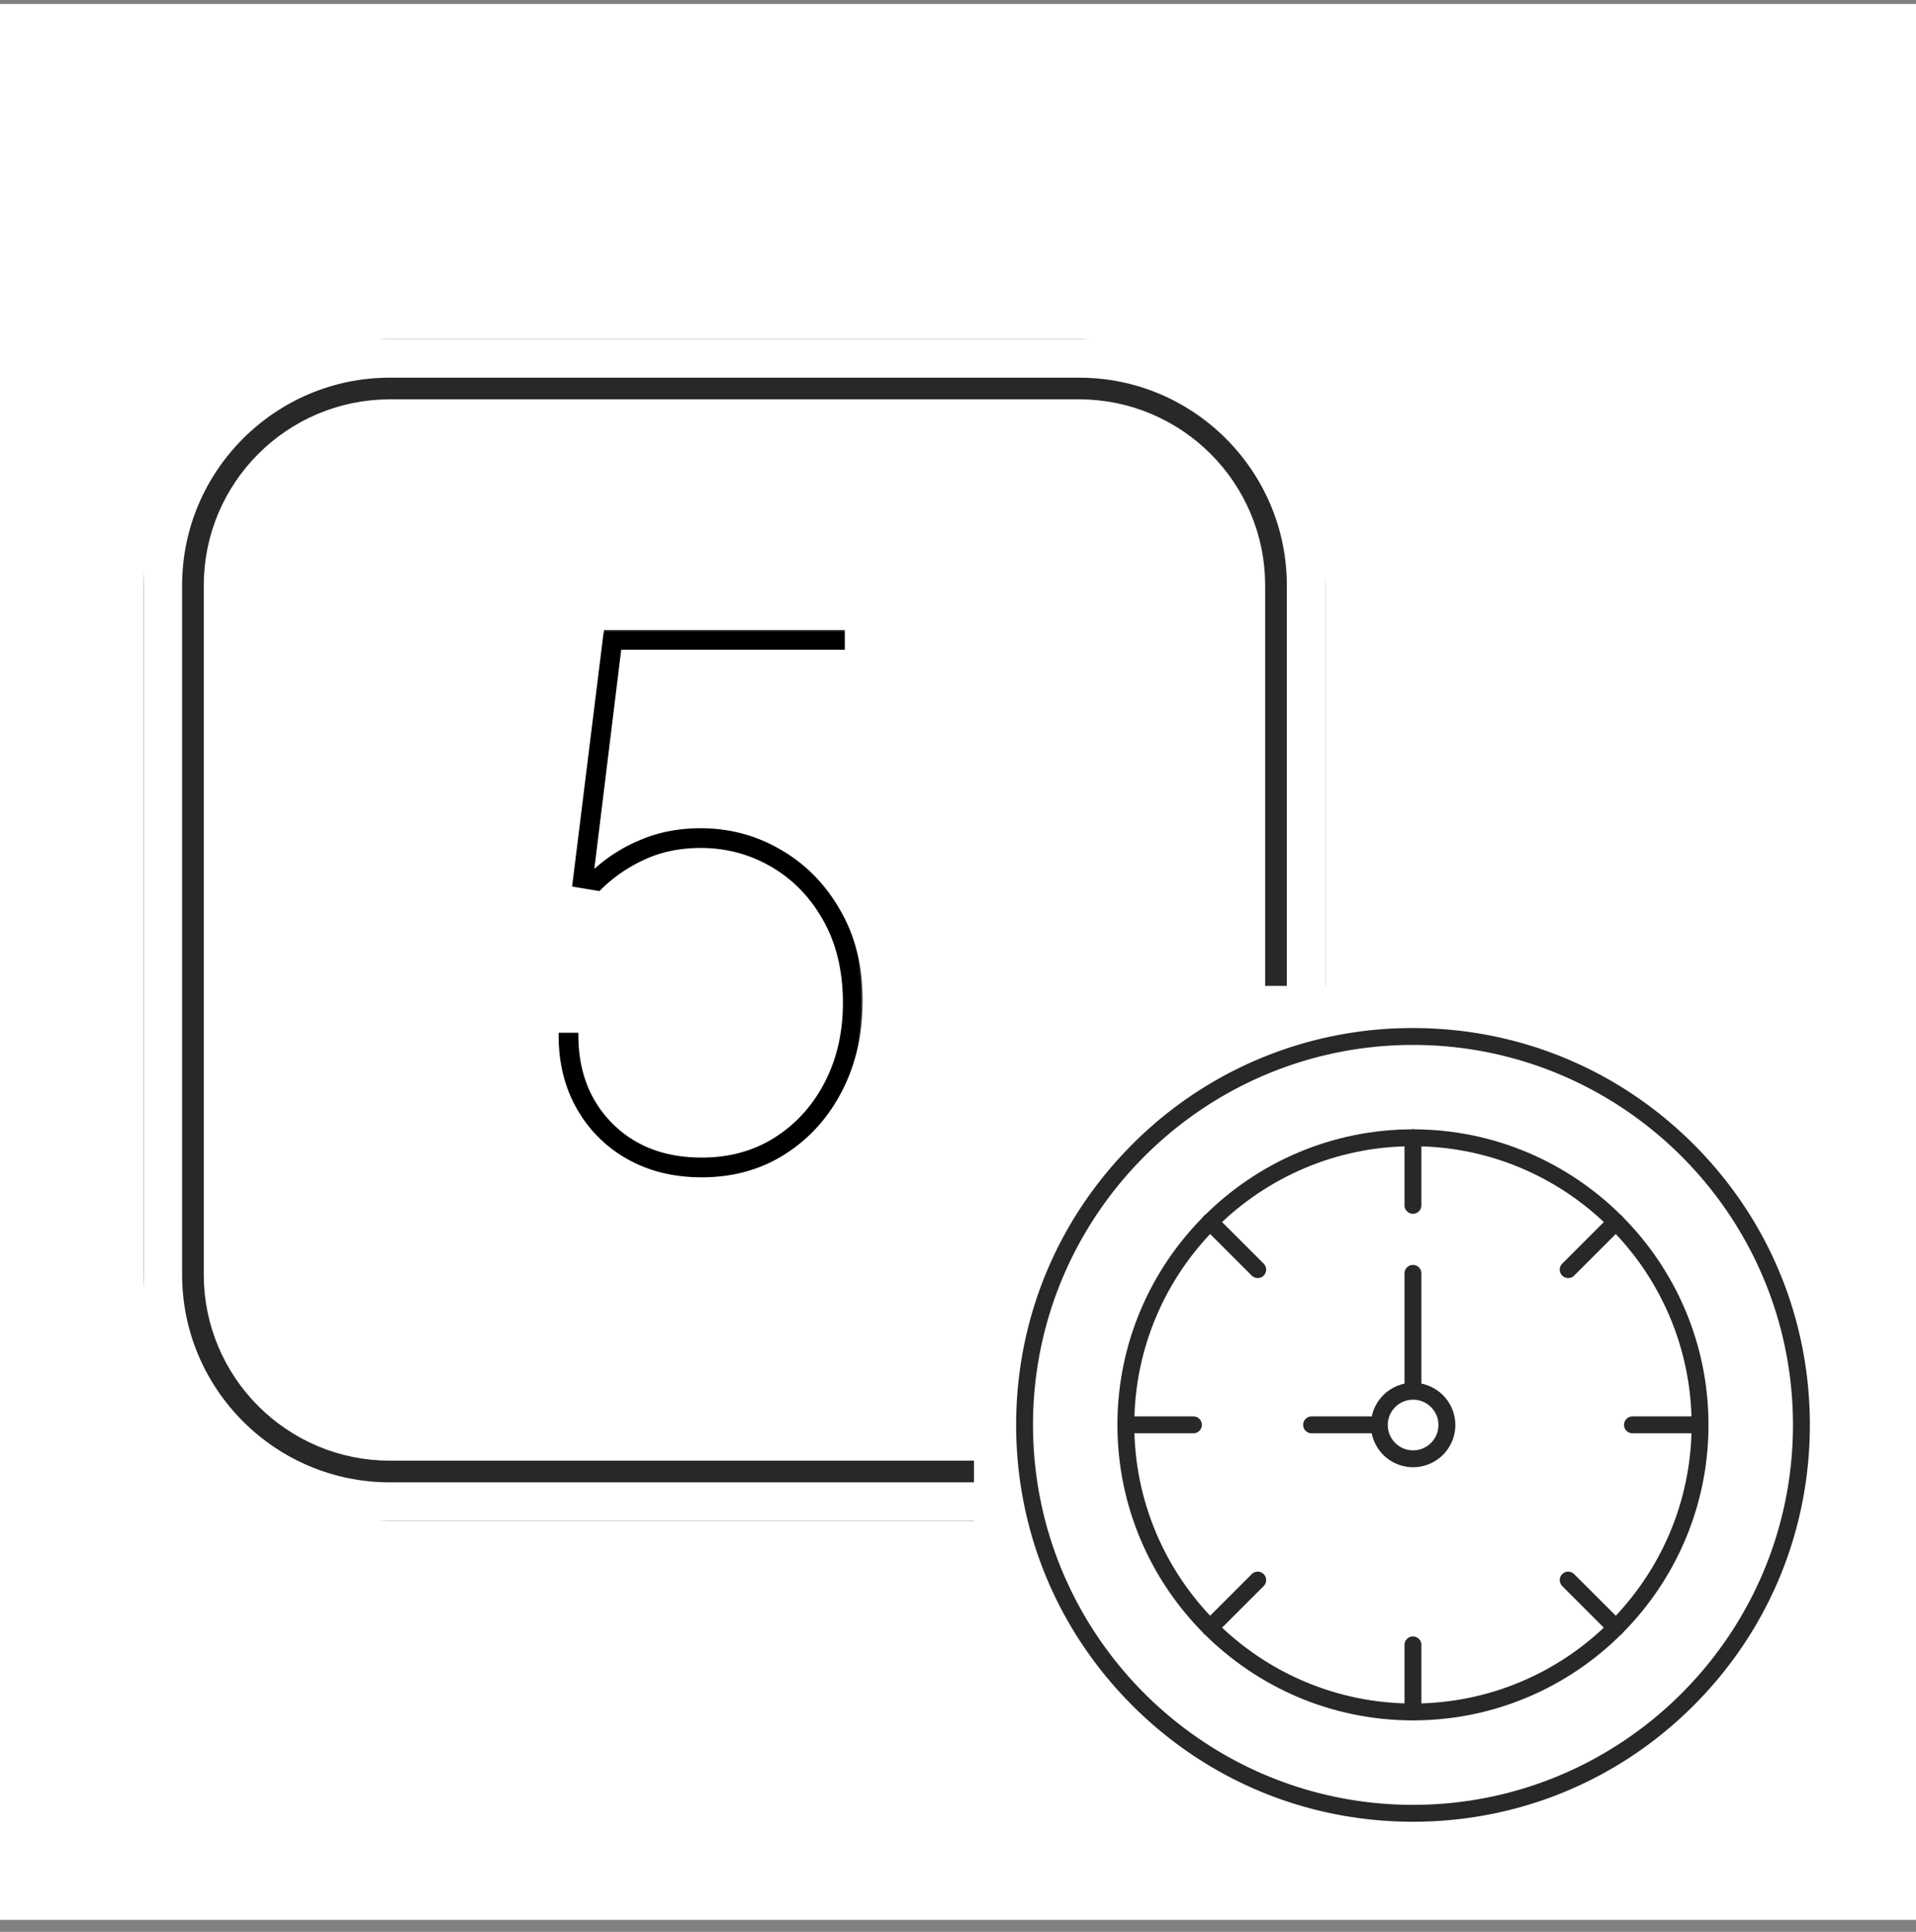<svg width="120" height="121" fill="none" xmlns="http://www.w3.org/2000/svg"><rect width="100%" height="100%" fill="#808080" stroke="none"/><path fill="#fff" d="M0 .25h120v120H0z"/><g clip-path="url(#clip0_9649_26672)"><path d="M83 79.833V36.667c0-8.501-6.916-15.417-15.417-15.417H24.417C15.916 21.25 9 28.166 9 36.667v43.166c0 8.501 6.916 15.417 15.417 15.417h43.166C76.084 95.25 83 88.334 83 79.833zM67.583 27.417c5.1 0 9.25 4.15 9.25 9.25v43.166c0 5.1-4.15 9.25-9.25 9.25H24.417c-5.1 0-9.25-4.15-9.25-9.25V36.667c0-5.1 4.15-9.25 9.25-9.25h43.166z" fill="#282828" stroke="#fff" stroke-width="4.81"/><mask id="a" maskUnits="userSpaceOnUse" x="34.203" y="39.188" width="20" height="35" fill="#000"><path fill="#fff" d="M34.203 39.188h20v35h-20z"/><path d="M43.948 73.647c-1.74 0-3.28-.377-4.615-1.133a8.148 8.148 0 01-3.137-3.137c-.755-1.336-1.128-2.869-1.117-4.599h1.051c-.01 2.3.701 4.178 2.135 5.634 1.446 1.456 3.34 2.184 5.683 2.184 1.763 0 3.318-.432 4.665-1.297 1.346-.865 2.398-2.042 3.153-3.531.756-1.49 1.128-3.165 1.117-5.026-.011-1.993-.433-3.717-1.265-5.174-.821-1.456-1.916-2.578-3.285-3.367-1.357-.788-2.841-1.182-4.45-1.182-1.325 0-2.524.252-3.597.755a9.56 9.56 0 00-2.776 1.938l-1.577-.262 1.971-15.899h14.913v1.051H38.824L37.116 54.53h.131a9.793 9.793 0 012.94-1.856c1.117-.47 2.349-.706 3.696-.706 1.806 0 3.47.449 4.992 1.346 1.533.887 2.76 2.141 3.68 3.761.93 1.61 1.39 3.499 1.379 5.667-.011 2.08-.444 3.942-1.297 5.584-.855 1.642-2.032 2.94-3.532 3.893-1.5.952-3.219 1.428-5.157 1.428z"/></mask><path d="M43.948 73.647c-1.74 0-3.28-.377-4.615-1.133a8.148 8.148 0 01-3.137-3.137c-.755-1.336-1.128-2.869-1.117-4.599h1.051c-.01 2.3.701 4.178 2.135 5.634 1.446 1.456 3.34 2.184 5.683 2.184 1.763 0 3.318-.432 4.665-1.297 1.346-.865 2.398-2.042 3.153-3.531.756-1.49 1.128-3.165 1.117-5.026-.011-1.993-.433-3.717-1.265-5.174-.821-1.456-1.916-2.578-3.285-3.367-1.357-.788-2.841-1.182-4.45-1.182-1.325 0-2.524.252-3.597.755a9.56 9.56 0 00-2.776 1.938l-1.577-.262 1.971-15.899h14.913v1.051H38.824L37.116 54.53h.131a9.793 9.793 0 012.94-1.856c1.117-.47 2.349-.706 3.696-.706 1.806 0 3.47.449 4.992 1.346 1.533.887 2.76 2.141 3.68 3.761.93 1.61 1.39 3.499 1.379 5.667-.011 2.08-.444 3.942-1.297 5.584-.855 1.642-2.032 2.94-3.532 3.893-1.5.952-3.219 1.428-5.157 1.428z" fill="#000"/><path d="M39.333 72.514l-.045.08.045-.08zm-3.137-3.137l-.08.046.08-.046zm-1.117-4.599v-.092h-.092v.092h.092zm1.051 0h.093v-.092h-.093v.092zm2.135 5.634l-.066.065.066-.065zm10.348.887l-.05-.078.05.078zm4.27-8.557h-.093.093zm-1.265-5.174l-.08.046.08-.046zm-3.285-3.367l-.046.08.046-.08zm-8.047-.427l-.04-.083.04.083zm-2.776 1.938l-.015.092.047.008.034-.035-.066-.065zm-1.577-.262l-.092-.012-.01.088.087.015.015-.091zm1.971-15.899v-.092h-.082l-.01.08.092.012zm14.913 0h.093v-.092h-.093v.092zm0 1.051v.093h.093v-.093h-.093zm-13.993 0v-.092h-.082l-.01.081.092.011zM37.116 54.53l-.092-.011-.013.103h.105v-.092zm.131 0v.092h.036l.027-.024-.063-.068zm2.94-1.856l.035.086h.001l-.036-.086zm8.688.64l-.047.08h.001l.046-.08zm3.68 3.762l-.081.045.08-.045zm1.379 5.666h.092-.092zm-4.829 9.477l.05.078-.05-.078zm-5.157 1.336c-1.727 0-3.25-.375-4.57-1.121l-.09.16c1.351.765 2.905 1.146 4.66 1.146v-.185zm-4.57-1.121a8.055 8.055 0 01-3.102-3.102l-.16.09a8.24 8.24 0 003.172 3.173l.09-.161zm-3.102-3.102c-.746-1.32-1.115-2.837-1.104-4.553l-.185-.001c-.011 1.744.364 3.293 1.128 4.645l.161-.091zM35.08 64.87h1.051v-.185h-1.05v.185zm.959-.093c-.011 2.32.708 4.223 2.162 5.699l.131-.13c-1.415-1.437-2.119-3.29-2.108-5.568l-.185-.001zm2.162 5.699c1.465 1.476 3.384 2.212 5.748 2.212v-.185c-2.322 0-4.191-.721-5.617-2.157l-.131.13zm5.748 2.212c1.779 0 3.351-.437 4.715-1.312l-.1-.156c-1.33.854-2.868 1.283-4.615 1.283v.185zm4.715-1.312c1.36-.875 2.423-2.064 3.186-3.568l-.165-.083c-.749 1.475-1.79 2.64-3.121 3.495l.1.156zm3.186-3.568c.762-1.503 1.137-3.193 1.126-5.068l-.185.001c.011 1.849-.358 3.51-1.106 4.984l.165.083zm1.126-5.068c-.01-2.005-.435-3.746-1.276-5.219l-.161.092c.823 1.44 1.241 3.149 1.252 5.128h.185zM51.7 57.523c-.83-1.47-1.936-2.605-3.32-3.402l-.092.16c1.354.78 2.437 1.89 3.25 3.333l.162-.091zm-3.32-3.402c-1.371-.796-2.871-1.195-4.496-1.195v.185c1.593 0 3.06.39 4.404 1.17l.093-.16zm-4.496-1.195c-1.337 0-2.55.255-3.637.765l.079.167c1.06-.497 2.245-.747 3.557-.747v-.185zm-3.637.765a9.652 9.652 0 00-2.802 1.956l.132.13a9.467 9.467 0 012.749-1.919l-.079-.167zm-2.72 1.93l-1.578-.263-.03.183 1.577.263.03-.183zm-1.501-.16l1.97-15.898-.183-.023-1.97 15.898.183.023zm1.88-15.817h14.912v-.185H37.904v.185zm14.82-.093v1.051h.185v-1.05h-.185zm.092.959H38.824v.185h13.993v-.185zm-14.085.081l-1.708 13.928.184.022 1.708-13.927-.184-.023zm-1.616 14.031h.131v-.185h-.131v.185zm.194-.024a9.701 9.701 0 012.912-1.839l-.07-.17a9.885 9.885 0 00-2.968 1.873l.126.136zm2.913-1.839c1.104-.465 2.324-.699 3.66-.699v-.185c-1.358 0-2.602.238-3.732.714l.072.17zm3.66-.699c1.79 0 3.438.445 4.945 1.334l.094-.16c-1.536-.906-3.217-1.359-5.04-1.359v.185zm4.946 1.334c1.518.879 2.733 2.12 3.645 3.727l.16-.091c-.927-1.634-2.164-2.9-3.712-3.796l-.093.16zm3.645 3.728c.922 1.593 1.378 3.465 1.367 5.62h.185c.011-2.181-.451-4.087-1.392-5.713l-.16.093zm1.367 5.62c-.01 2.067-.44 3.914-1.287 5.541l.164.086c.862-1.657 1.297-3.534 1.308-5.627h-.185zm-1.287 5.541c-.846 1.629-2.013 2.914-3.498 3.857l.099.157c1.514-.962 2.702-2.272 3.563-3.928l-.164-.086zm-3.498 3.857c-1.484.943-3.186 1.415-5.108 1.415v.185c1.954 0 3.69-.48 5.207-1.443l-.1-.157z" fill="#000" mask="url(#a)"/></g><path fill="#fff" d="M61 61.75h55v55H61z"/><path d="M88.496 114.102c-6.639 0-12.88-2.585-17.575-7.28-4.695-4.695-7.28-10.936-7.28-17.576 0-6.639 2.585-12.88 7.28-17.575a24.693 24.693 0 0117.575-7.28c6.64 0 12.881 2.585 17.576 7.28 4.695 4.694 7.28 10.936 7.28 17.575 0 6.64-2.585 12.881-7.28 17.576s-10.936 7.28-17.576 7.28zm0-48.654c-13.122 0-23.798 10.676-23.798 23.798 0 13.123 10.676 23.798 23.798 23.798 13.123 0 23.798-10.675 23.798-23.798 0-13.122-10.675-23.798-23.798-23.798z" fill="#282828"/><path d="M88.494 107.754c-10.206 0-18.51-8.304-18.51-18.51 0-10.206 8.304-18.51 18.51-18.51 10.206 0 18.51 8.304 18.51 18.51 0 10.206-8.304 18.51-18.51 18.51zm0-35.962c-9.623 0-17.452 7.829-17.452 17.452 0 9.623 7.829 17.452 17.452 17.452 9.623 0 17.452-7.829 17.452-17.452 0-9.623-7.829-17.452-17.452-17.452z" fill="#282828"/><path d="M88.504 91.898a2.647 2.647 0 01-2.645-2.644 2.647 2.647 0 012.645-2.645 2.647 2.647 0 012.644 2.645 2.647 2.647 0 01-2.644 2.644zm0-4.23c-.875 0-1.587.71-1.587 1.586 0 .874.712 1.586 1.587 1.586.874 0 1.586-.712 1.586-1.586 0-.875-.712-1.587-1.586-1.587z" fill="#282828"/><path d="M88.494 87.657a.53.53 0 01-.529-.528v-7.404a.53.53 0 011.058 0v7.404a.529.529 0 01-.529.528zm-2.115 2.116h-4.231a.529.529 0 010-1.058h4.23a.53.53 0 010 1.058zm2.115-13.75a.529.529 0 01-.529-.529v-4.23a.529.529 0 011.058 0v4.23a.529.529 0 01-.529.529zm0 31.731a.53.53 0 01-.529-.529v-4.231a.53.53 0 011.058 0v4.231a.529.529 0 01-.529.529zm9.723-27.704a.528.528 0 01-.374-.903l2.991-2.991a.53.53 0 01.744.004.526.526 0 01.004.744l-2.991 2.991a.528.528 0 01-.374.155zM75.78 102.487a.53.53 0 01-.374-.903l2.991-2.991a.528.528 0 11.748.748l-2.991 2.991a.538.538 0 01-.374.155zm30.695-12.714h-4.231a.529.529 0 110-1.058h4.231a.53.53 0 010 1.058zm-31.731 0h-4.23a.529.529 0 110-1.058h4.23a.529.529 0 010 1.058zm26.464 12.714a.52.52 0 01-.374-.155l-2.991-2.991a.528.528 0 11.748-.748l2.991 2.991a.54.54 0 01.155.374.537.537 0 01-.529.529zM78.771 80.05a.527.527 0 01-.374-.155l-2.991-2.991a.527.527 0 01.373-.905.527.527 0 01.375.157l2.991 2.991a.529.529 0 01-.374.903z" fill="#282828"/><defs><clipPath id="clip0_9649_26672"><path fill="#fff" transform="translate(9 21.25)" d="M0 0h74v74H0z"/></clipPath></defs></svg>